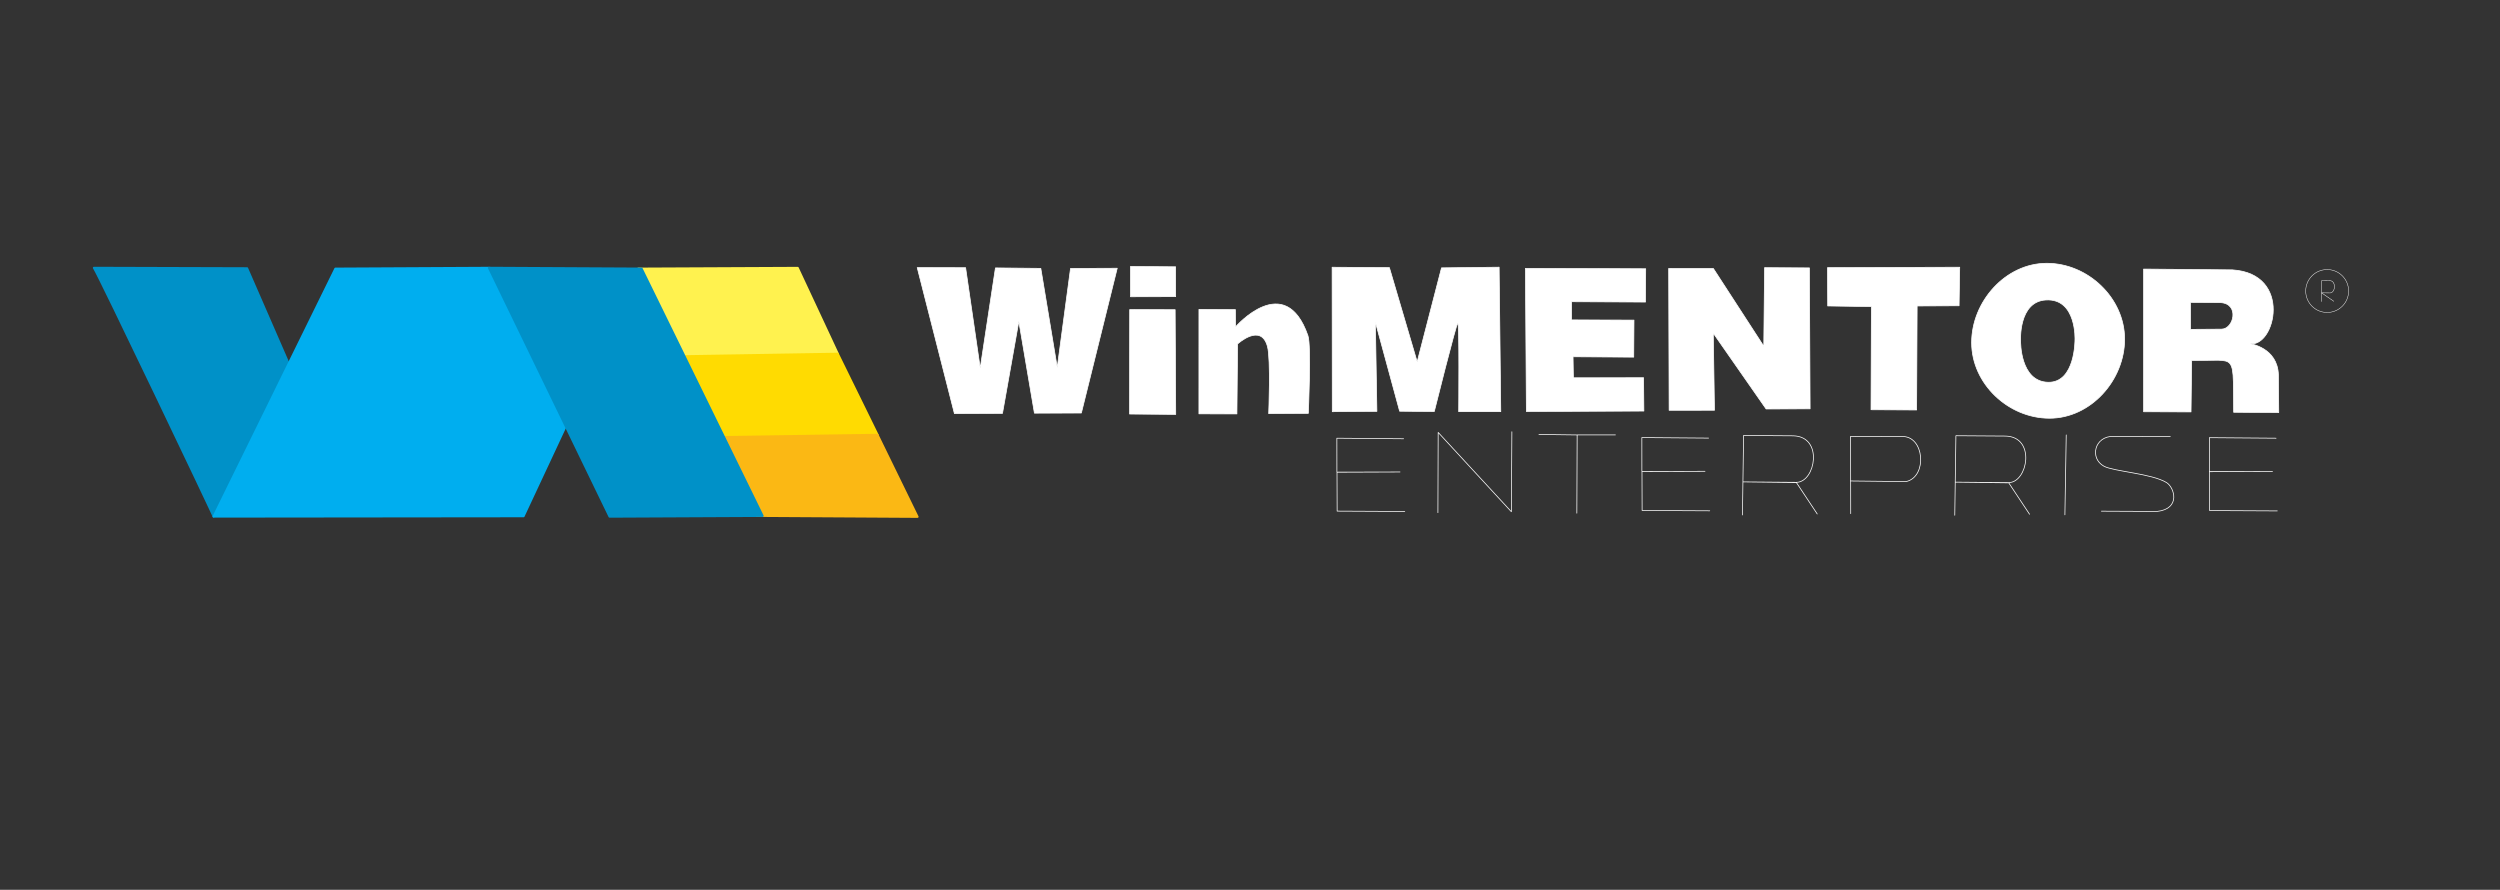 <?xml version="1.0" encoding="utf-8"?>
<!-- Generator: Adobe Illustrator 27.0.0, SVG Export Plug-In . SVG Version: 6.00 Build 0)  -->
<svg version="1.1" xmlns="http://www.w3.org/2000/svg" xmlns:xlink="http://www.w3.org/1999/xlink" x="0px" y="0px"
	 viewBox="0 0 1700.79 605.34" style="enable-background:new 0 0 1700.79 605.34;" xml:space="preserve">
<rect x="0" y="0" width="1700.79" height="605.34" fill="#333333" stroke="none"/>
<style type="text/css">
	.st0{fill:#0091C8;}
	.st1{fill:none;stroke:#0091C8;stroke-width:1.5;stroke-linecap:round;stroke-linejoin:round;stroke-miterlimit:10;}
	.st2{fill:#00AEEF;}
	.st3{fill:none;stroke:#00AEEF;stroke-width:1.5;stroke-linecap:round;stroke-linejoin:round;stroke-miterlimit:10;}
	.st4{fill:#FFF24F;}
	.st5{fill:none;stroke:#FFF24F;stroke-width:1.5;stroke-linecap:round;stroke-linejoin:round;stroke-miterlimit:10;}
	.st6{fill:#FFDB01;}
	.st7{fill:none;stroke:#FFDB01;stroke-width:1.5;stroke-linecap:round;stroke-linejoin:round;stroke-miterlimit:10;}
	.st8{fill:#FBB814;}
	.st9{fill:none;stroke:#FBB814;stroke-width:1.5;stroke-linecap:round;stroke-linejoin:round;stroke-miterlimit:10;}
	.st10{fill:#FFFFFF;stroke:#FFFFFF;stroke-width:0.5;stroke-linecap:round;stroke-linejoin:round;stroke-miterlimit:10;}
	
		.st11{fill-rule:evenodd;clip-rule:evenodd;fill:#FFFFFF;stroke:#FFFFFF;stroke-width:0.5;stroke-linecap:round;stroke-linejoin:round;stroke-miterlimit:10;}
	.st12{fill:none;stroke:#FFFFFF;stroke-width:0.5;stroke-linecap:round;stroke-linejoin:round;stroke-miterlimit:10;}
	.st13{fill:none;stroke:#FFFFFF;stroke-width:0.3;stroke-linecap:round;stroke-linejoin:round;stroke-miterlimit:10;}
</style>
<g id="Layer_2">
</g>
<g id="Layer_1">
	<g id="_x31_">
		<g>
			<g id="_x32_">
				<g>
					<path id="_x33_" class="st0" d="M145.31,351.33c-0.14-1.02-78.17-164.58-81.38-169.09l104.15,0.32l28.58,65.59L145.31,351.33z"
						/>
				</g>
				<g>
					<path id="_x33__00000075865383740050071250000005669006383398697610_" class="st1" d="M145.31,351.33
						c-0.14-1.02-78.17-164.58-81.38-169.09l104.15,0.32l28.58,65.59L145.31,351.33z"/>
				</g>
			</g>
		</g>
		<g>
			<g id="_x34_">
				<g>
					<path id="_x35_" class="st2" d="M228.18,182.81L145.33,351.4l210.83-0.24l28.36-60.63L332.7,182.25L228.18,182.81z"/>
				</g>
				<g>
					<path id="_x35__00000071528333472243081600000013348445313785871526_" class="st3" d="M228.18,182.81L145.33,351.4l210.83-0.24
						l28.36-60.63L332.7,182.25L228.18,182.81z"/>
				</g>
			</g>
		</g>
		<g>
			<g id="_x36_">
				<g>
					<path id="_x37_" class="st4" d="M542.67,182.29l-108.46,0.52L452.9,242l117.01-1.38L542.67,182.29z"/>
				</g>
				<g>
					<path id="_x37__00000173155564770899292390000015553071073536236965_" class="st5" d="M542.67,182.29l-108.46,0.52L452.9,242
						l117.01-1.38L542.67,182.29z"/>
				</g>
			</g>
		</g>
		<g>
			<g id="_x38_">
				<g>
					<path id="_x39_" class="st6" d="M597.01,295.85l-112.77,1.34l-26.54-54.66l112.25-1.83L597.01,295.85z"/>
				</g>
				<g>
					<path id="_x39__00000166672787464152676950000000241699489526310293_" class="st7" d="M597.01,295.85l-112.77,1.34
						l-26.54-54.66l112.25-1.83L597.01,295.85z"/>
				</g>
			</g>
		</g>
		<g>
			<g id="_x31_0">
				<g>
					<path id="_x31_1" class="st8" d="M508.54,350.87l115.64,0.7l-27.2-55.71l-113.02,1.66L508.54,350.87z"/>
				</g>
				<g>
					<path id="_x31_1_00000012463771494661327880000008509777062383716782_" class="st9" d="M508.54,350.87l115.64,0.7l-27.2-55.71
						l-113.02,1.66L508.54,350.87z"/>
				</g>
			</g>
		</g>
		<g>
			<g id="_x31_2">
				<g>
					<path id="_x31_3" class="st0" d="M436.48,182.79l-103.82-0.56l82.05,169.22l104.07-0.52L436.48,182.79z"/>
				</g>
				<g>
					<path id="_x31_3_00000148658095406532759690000007379619004615317942_" class="st1" d="M436.48,182.79l-103.82-0.56
						l82.05,169.22l104.07-0.52L436.48,182.79z"/>
				</g>
			</g>
		</g>
	</g>
	<g id="Layer_3_7_">
		<path id="Path_120_" class="st10" d="M624,182.06l32.92,0.05l9.94,68.32l10.35-68.17l30.87,0.32l11.18,67.42l9.03-67.37
			l31.78-0.14l-24.4,98.49l-31.94,0.09l-10.61-62.45l-11.12,62.62l-32.7,0.15L624,182.06z"/>
		<path id="Path_119_" class="st10" d="M768.55,210.62l30.92,0.07l0.39,71.24l-31.4-0.26L768.55,210.62z"/>
		<path id="Path_118_" class="st10" d="M769.09,181.28l-0.01,20.6l30.73-0.08l-0.04-20.3L769.09,181.28z"/>
		<path id="Path_117_" class="st10" d="M815.66,210.48l-0.01,71.06l25.84,0.06l0.46-47.6c0,0,15.92-14.64,20.34,1.76
			c2.33,8.67,0.82,45.62,0.82,45.62l26.96-0.18c0,0,2.12-46.02-0.26-52.85c-15.57-44.72-49.22-6-49.22-6l-0.13-11.72L815.66,210.48z
			"/>
		<path id="Path_116_" class="st10" d="M936.72,279.84l-30.34,0.23l-0.12-98.26l38.96,0.23l18.91,64.15l16.55-63.97l39.2-0.45
			l1.12,98.29h-28.63c0,0,0.53-61.07-0.63-60.27c-1.17,0.8-15.98,60.18-15.98,60.18l-23.57-0.21l-16.5-60.7L936.72,279.84z"/>
		<path id="Path_115_" class="st10" d="M1037.77,182.58l0.66,97.38l79.92-0.32l-0.21-22.68l-47.73,0.06l-0.25-14.32l41.29,0.26
			l0.17-25.19l-42.48-0.13l0.03-12.38l50.28,0.23l0.14-22.66L1037.77,182.58z"/>
		<path id="Path_114_" class="st10" d="M1135.23,182.64l0.31,96.49l30.84-0.03l-0.81-52.44l35.95,51.58l29.92-0.12l-0.48-95.87
			l-30.49-0.16l-0.54,53.46l-34.31-52.89L1135.23,182.64z"/>
		<path id="Path_113_" class="st10" d="M1243.28,182.09l0.14,26.05l29.73,0.44l-0.26,70.16l31.01,0.17l0.35-70.76l28.54-0.15
			l0.43-26.21L1243.28,182.09z"/>
		<path id="Path_9_2_" class="st11" d="M1392.46,179.12c28.05,0,52.95,23.69,52.95,51.61s-23.05,53.8-51.1,53.8
			c-28.05,0-52.98-23.54-52.98-51.45S1364.41,179.12,1392.46,179.12z M1391.98,204.06c20.91-1.08,19.66,27.13,19.66,27.13
			s0.27,29.27-18.22,28.88c-19.3-0.4-18.76-27.93-18.76-27.93S1372.94,205.05,1391.98,204.06z"/>
		<path id="Path_10_2_" class="st11" d="M1458.32,280.11l0.01-97.06l60.42,0.54c41.01,2.65,29.11,52.88,11.86,50.24
			c0,0,18.98,2.54,19.43,21.39l0.22,25.44l-30.66-0.18l-0.21-20.76c-0.26-13.71-2.61-14.33-10.32-14.65l-18.05,0.19l-0.44,34.98
			L1458.32,280.11z M1490.23,205.74v18.34l21.03-0.15c8.5,0,12.46-17.25-0.47-18.06L1490.23,205.74z"/>
		<path id="Path_112_" class="st12" d="M954.87,298.49l-45.38-0.37l0.03,23.08l42.93-0.11l-42.86,0.18l0.09,26.45l46,0.24"/>
		<path id="Path_111_" class="st12" d="M978.23,348.78l0.18-54.6l49.79,53.97l0.35-54.42"/>
		<path id="Path_110_" class="st12" d="M1046.96,295.56l25.99,0.34l-0.2,53.22l0.22-53.24h26"/>
		<path id="Path_Copy_22_" class="st12" d="M1162.35,298.05l-45.37-0.37l0.02,23.08l42.93-0.12l-42.86,0.18l0.09,26.45l46.01,0.24"
			/>
		<path id="Path_Copy_18_" class="st12" d="M1185.42,350.35l0.77-54.1l33.72,0.24c20.87,0.48,15.16,31.58,2.23,31.66l-36.35-0.32
			l36.35,0.48l14.16,21.37"/>
		<path id="Path_109_" class="st12" d="M1259.07,349.44l-0.09-52.56l34.66,0.09c15.73-0.87,17.81,27.54,3.04,30.67l-37.87-0.43"/>
		<path id="Path_108_" class="st12" d="M1329.86,350.53l0.77-54.1l33.73,0.24c20.87,0.48,15.15,31.58,2.22,31.66l-36.34-0.32
			l36.34,0.48l14.16,21.37"/>
		<path id="Path_107_" class="st12" d="M1405.69,295.9l-0.91,54.34"/>
		<path id="Path_106_" class="st12" d="M1476.48,296.93l-38.47-0.08c-13.12-0.32-16.6,14.9-6.68,20.31
			c6.6,3.6,32.39,4.95,42.56,11.11c5.34,3.24,10.04,17.9-6.48,19.68l-37.78-0.19"/>
		<path id="Path_Copy_1_12_" class="st12" d="M1548.44,298.12l-45.37-0.37l0.02,23.08l42.93-0.12l-42.86,0.18l0.09,26.45l46.01,0.24
			"/>
		<path id="Path_55_" class="st13" d="M1583.21,183.38c8.06,0,14.59,6.54,14.59,14.6s-6.53,14.6-14.59,14.6
			c-8.07,0-14.6-6.54-14.6-14.6S1575.14,183.38,1583.21,183.38z"/>
		<path id="Path_Copy_17_" class="st13" d="M1579.28,205.14l0.21-14.26l5.5,0.08c4.19-0.11,4.15,7.77,0.36,8.33l-6.01-0.08
			l8.36,5.75"/>
	</g>
</g>
</svg>
